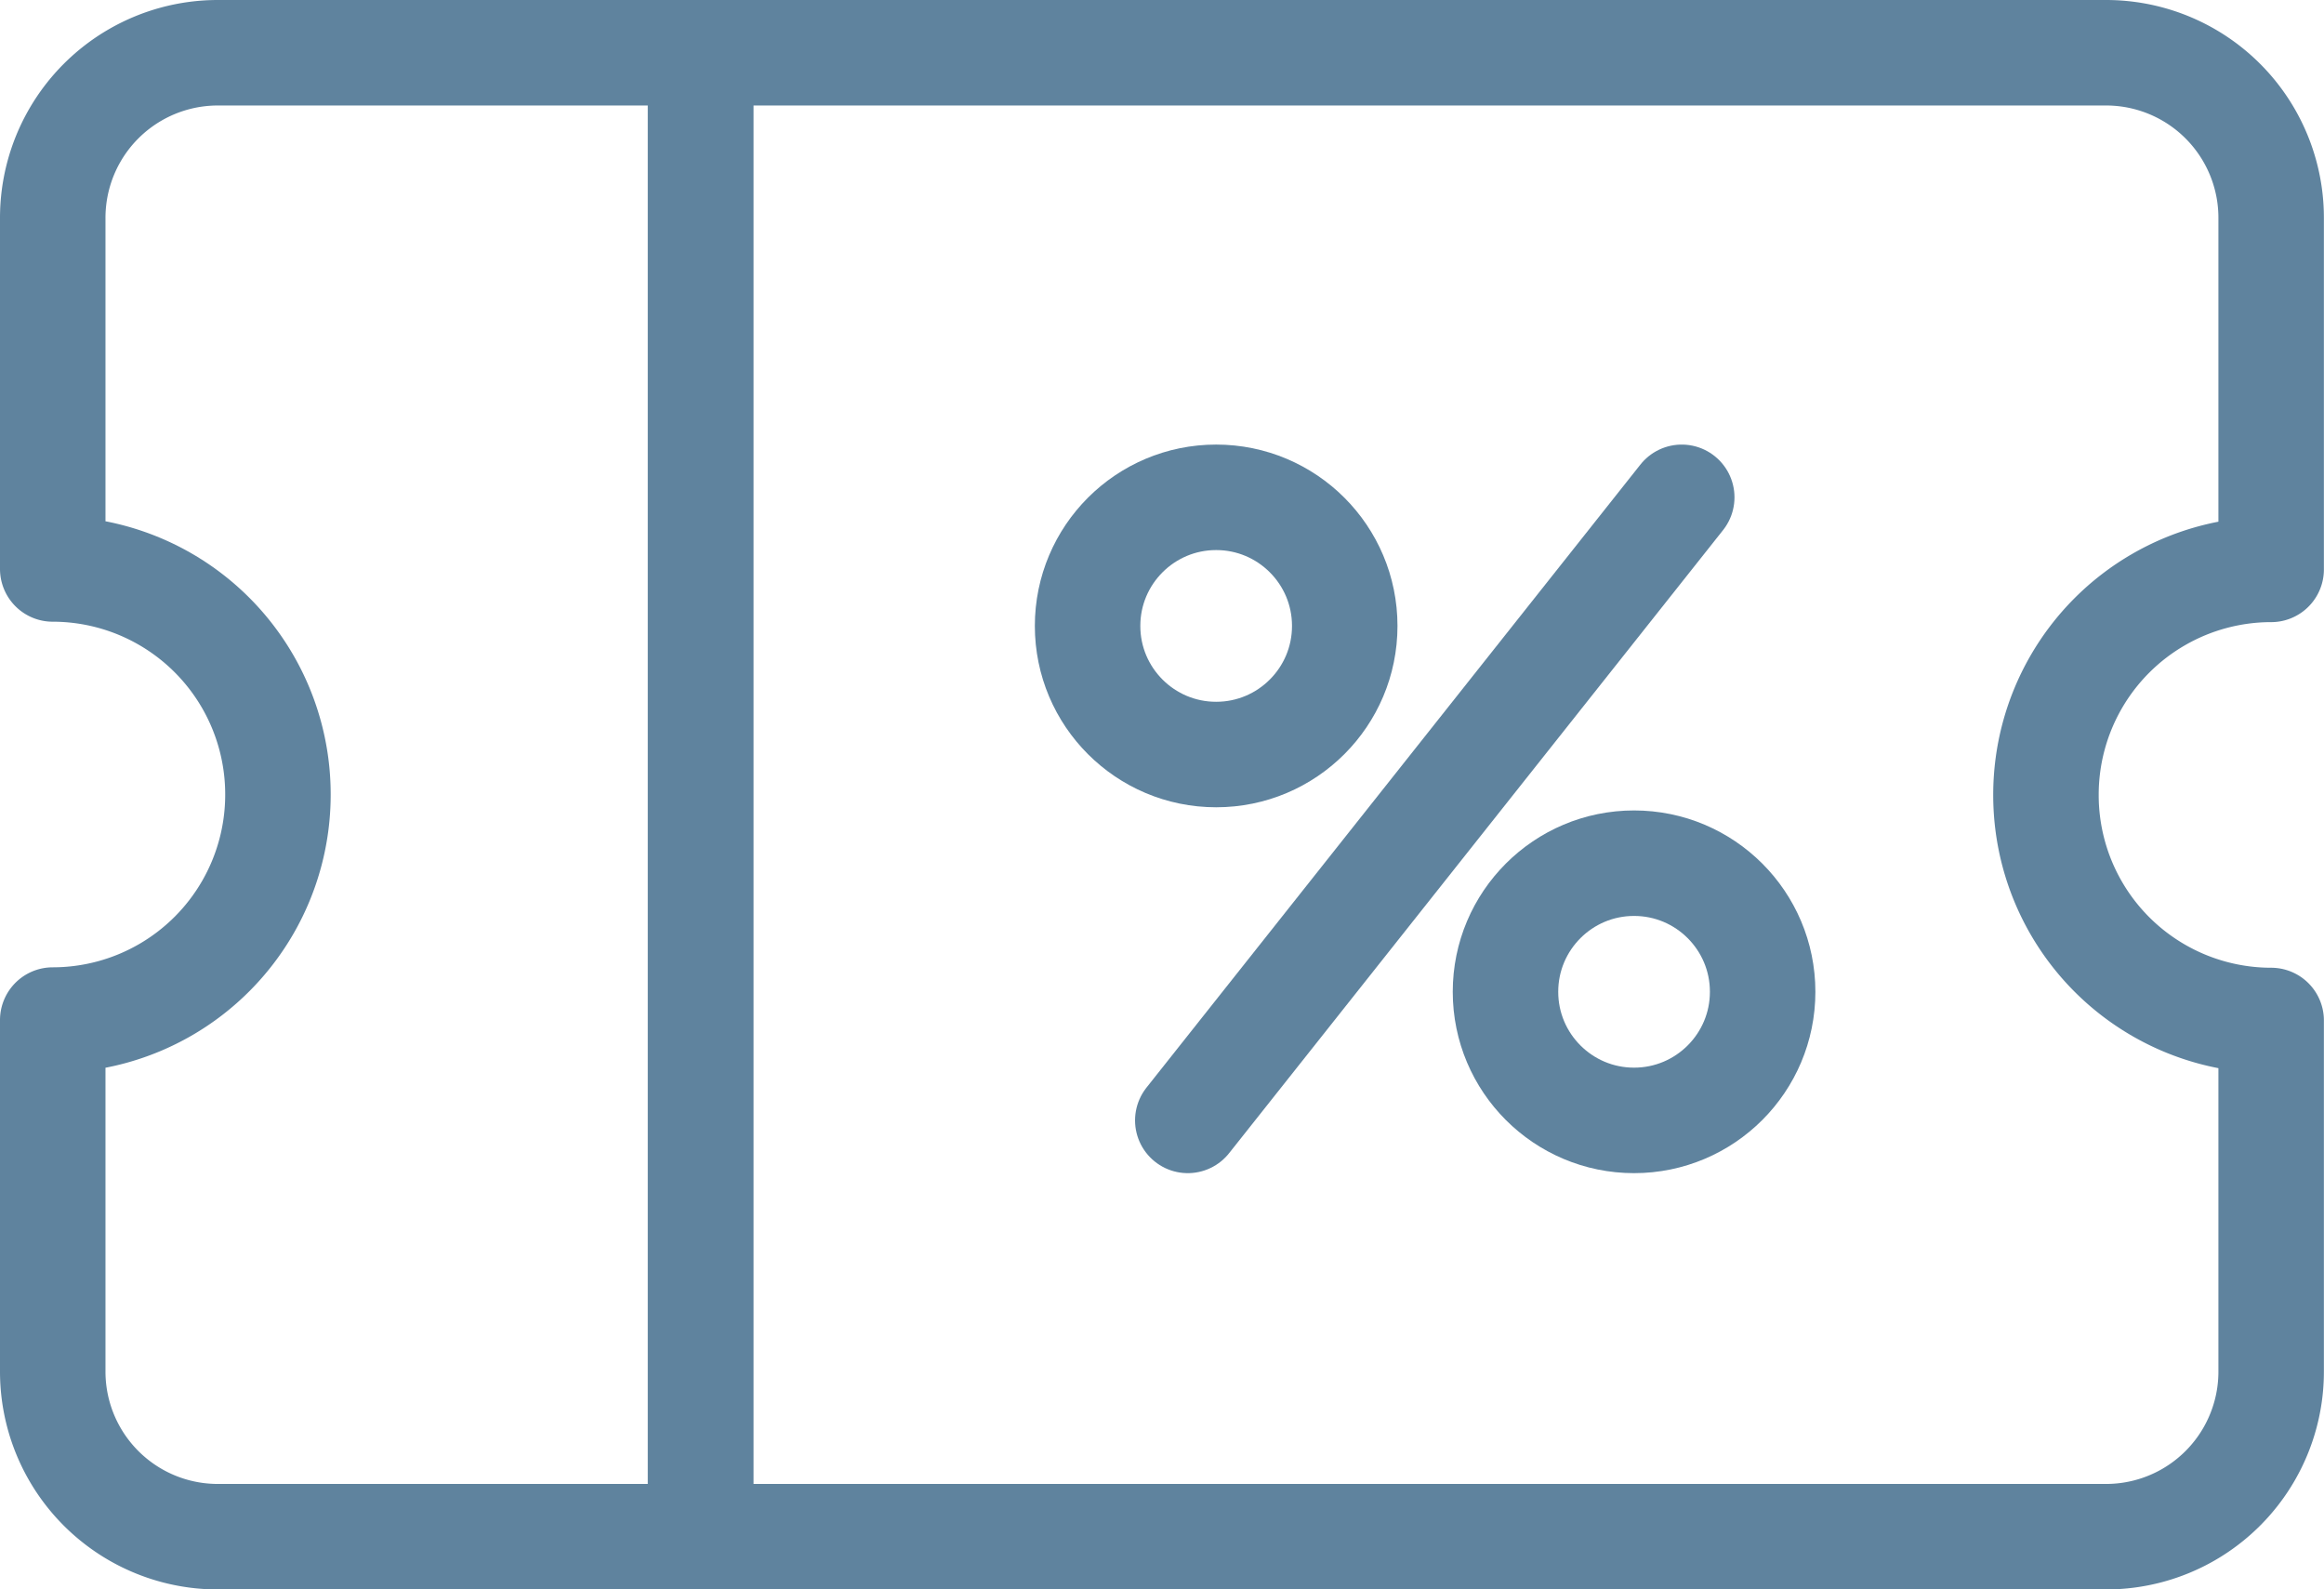 <svg xmlns="http://www.w3.org/2000/svg" width="22.033" height="15.066" viewBox="0 0 22.033 15.066">
  <g id="vb-2" transform="translate(221.614 637.024)">
    <path id="Path_1400" data-name="Path 1400" d="M-214.972-636.524v14.066h-4.578a1.565,1.565,0,0,1-1.564-1.568v-3.329a2.136,2.136,0,0,0,2.135-2.138,2.136,2.136,0,0,0-2.135-2.138v-3.325a1.565,1.565,0,0,1,1.564-1.568Z" transform="translate(0)" fill="none" stroke="#5f839e" stroke-linecap="round" stroke-linejoin="round" stroke-width="1"/>
    <path id="Path_1401" data-name="Path 1401" d="M-202.384-622.458v-14.066h13.326a1.565,1.565,0,0,1,1.564,1.568v3.329a2.136,2.136,0,0,0-2.135,2.138,2.136,2.136,0,0,0,2.135,2.138v3.325a1.565,1.565,0,0,1-1.564,1.568Z" transform="translate(-12.588)" fill="none" stroke="#5f839e" stroke-linecap="round" stroke-linejoin="round" stroke-width="1"/>
    <g id="Group_4844" data-name="Group 4844" transform="translate(-211.303 -632.31)">
      <circle id="Ellipse_232" data-name="Ellipse 232" cx="1.219" cy="1.219" r="1.219" transform="translate(0 0)" fill="none" stroke="#5f839e" stroke-linecap="round" stroke-linejoin="round" stroke-width="1"/>
      <circle id="Ellipse_233" data-name="Ellipse 233" cx="1.219" cy="1.219" r="1.219" transform="translate(3.962 3.468)" fill="none" stroke="#5f839e" stroke-linecap="round" stroke-linejoin="round" stroke-width="1"/>
      <line id="Line_187" data-name="Line 187" x1="4.683" y2="5.906" transform="translate(0.95 0)" fill="none" stroke="#5f839e" stroke-linecap="round" stroke-linejoin="round" stroke-width="1"/>
    </g>
  </g>
</svg>
